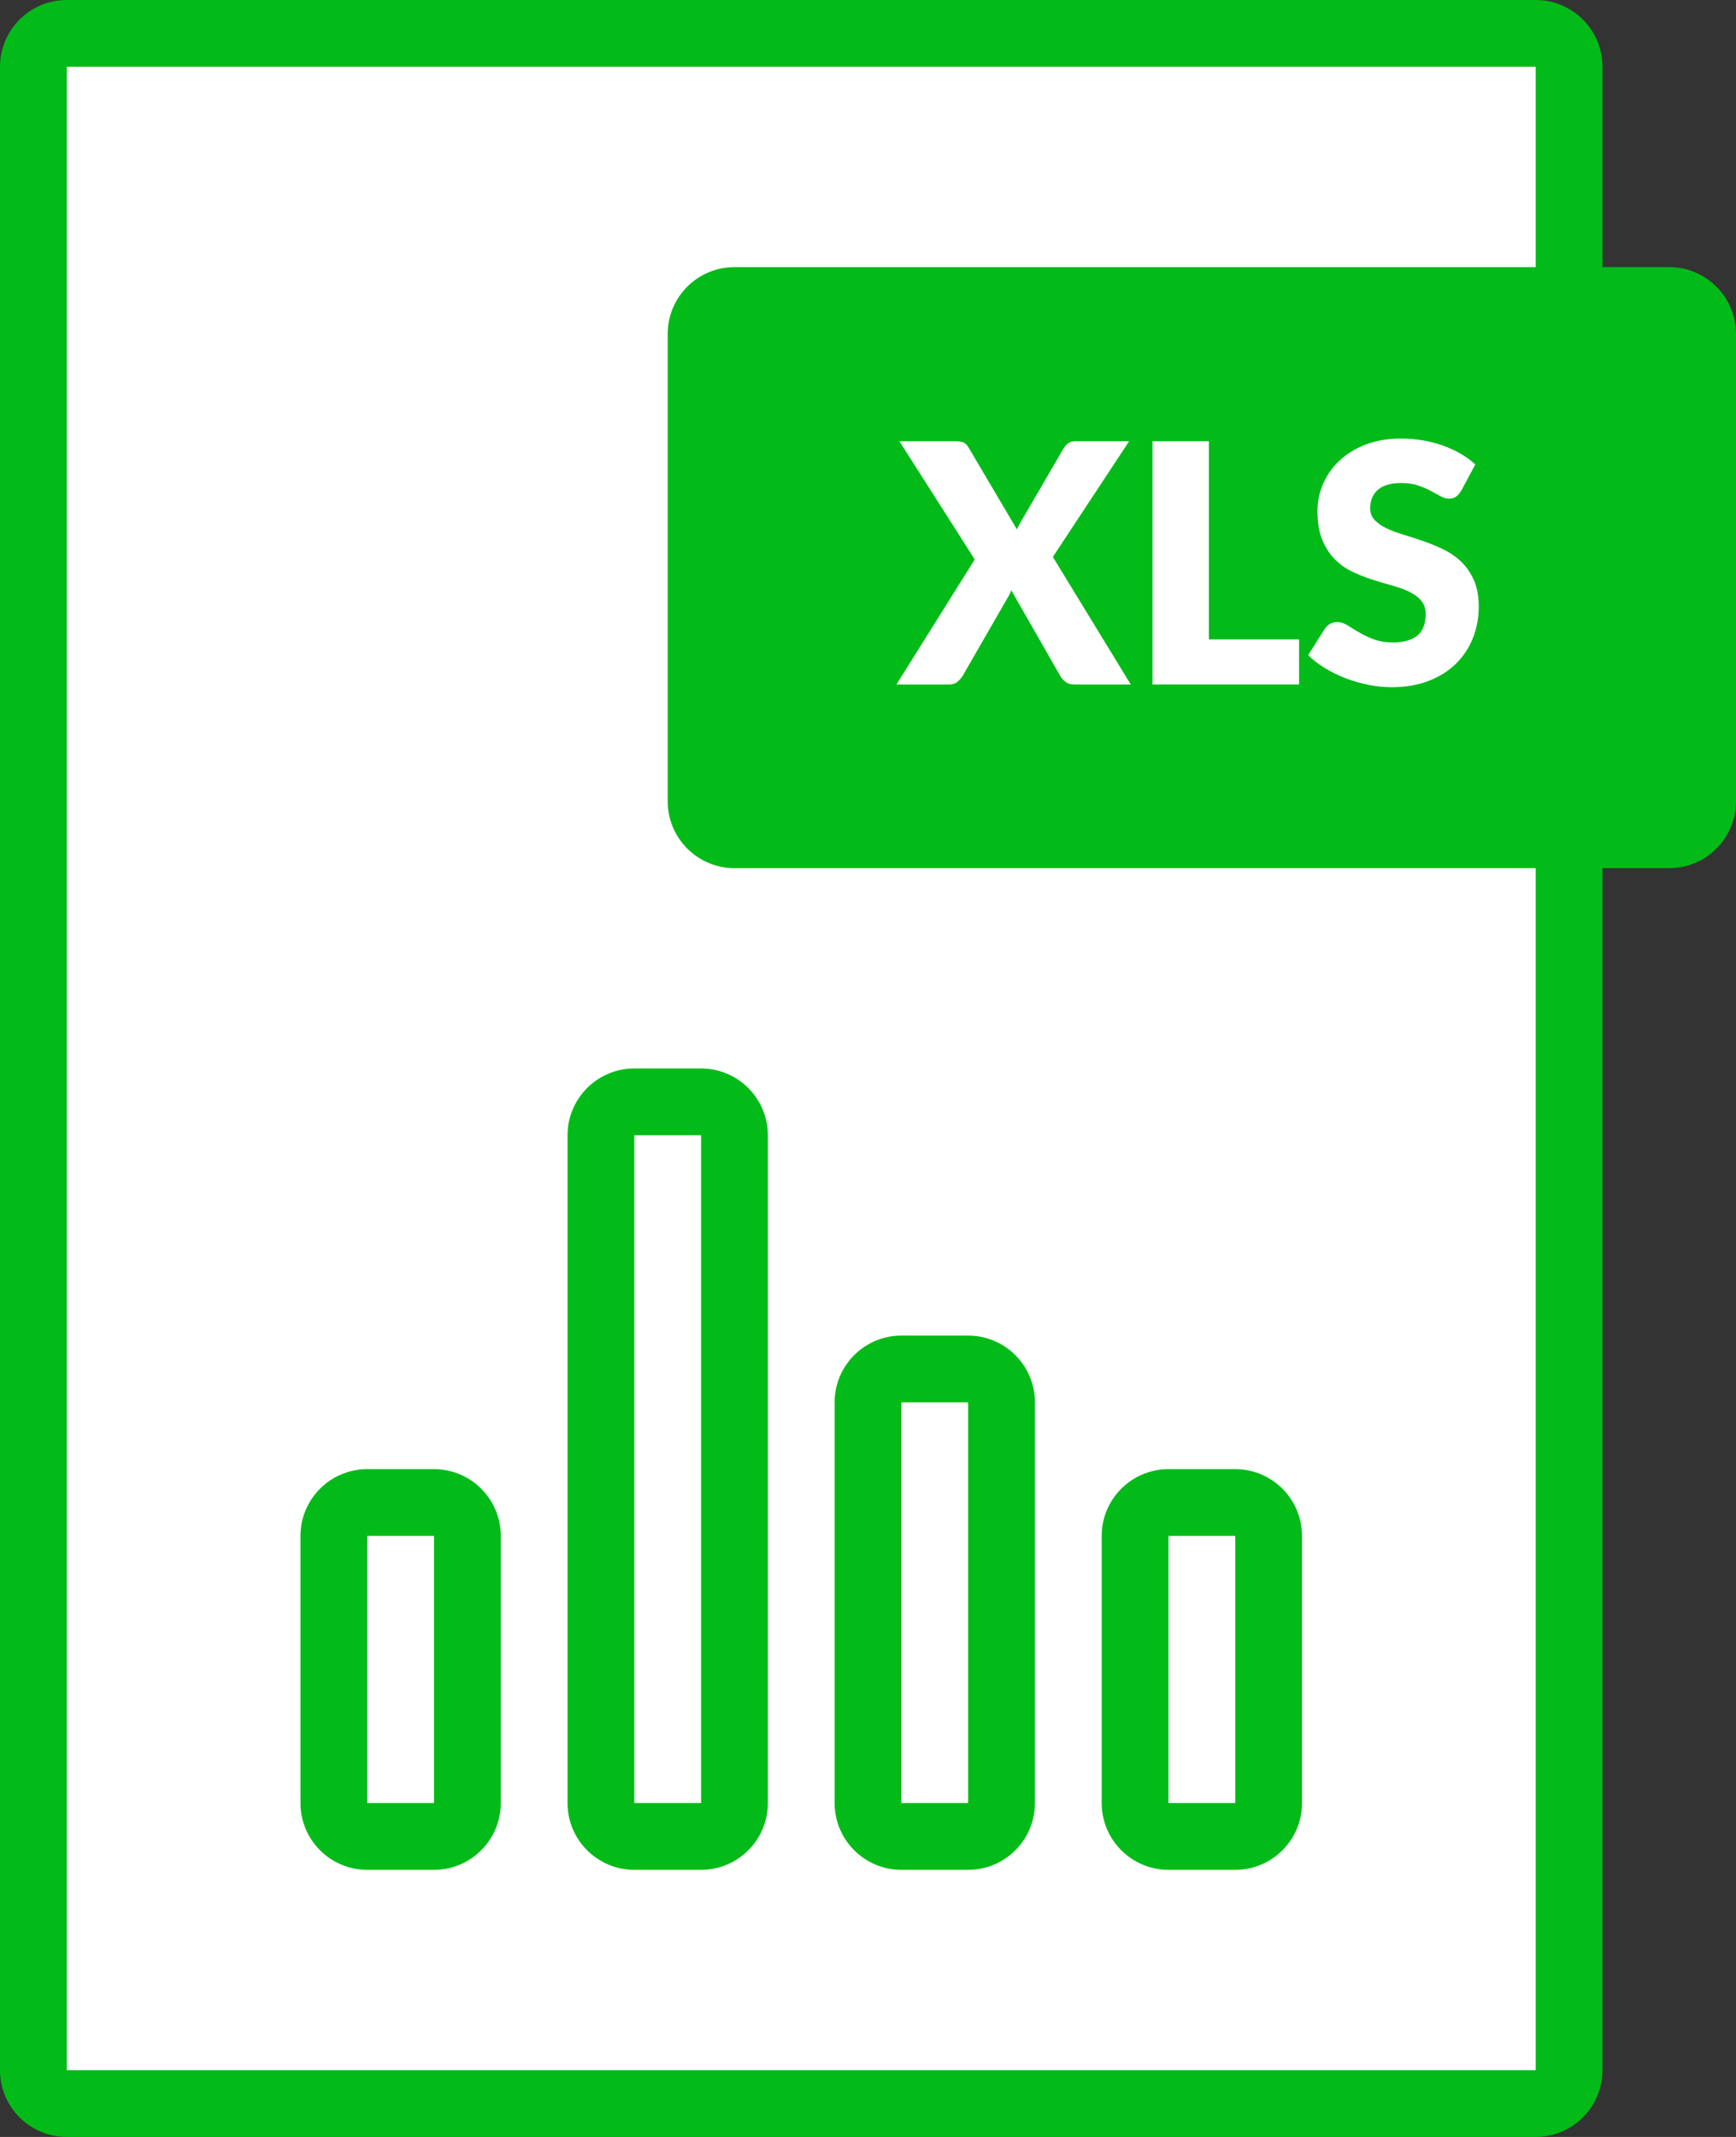 <?xml version="1.0" encoding="UTF-8"?>
<svg width="52px" height="64px" viewBox="0 0 52 64" version="1.1" xmlns="http://www.w3.org/2000/svg" xmlns:xlink="http://www.w3.org/1999/xlink">
    <rect x="0" y="0" width="52" height="64" fill="#333333" stroke="none"/>
    <!-- Generator: Sketch 46.2 (44496) - http://www.bohemiancoding.com/sketch -->
    <title>xls</title>
    <desc>Created with Sketch.</desc>
    <defs></defs>
    <g id="Page-1" stroke="none" stroke-width="1" fill="none" fill-rule="evenodd">
        <g id="xls" fill-rule="nonzero">
            <g id="Rectangle_27" transform="translate(1, 1)" fill="#FFFFFF">
                <rect id="Rectangle-path" x="0" y="0" width="46" height="62"></rect>
            </g>
            <g id="Rectangle_15" transform="translate(10, 41)" fill="#FFFFFF">
                <path d="M0,14 L4,14 L4,4 L0,4 L0,14 Z M16,0 L16,14 L20,14 L20,0 L16,0 Z" id="Shape"></path>
            </g>
            <g id="Rectangle_28" transform="translate(18, 33)" fill="#FFFFFF">
                <path d="M0,22 L4,22 L4,0 L0,0 L0,22 Z M16,12 L16,22 L20,22 L20,12 L16,12 Z" id="Shape"></path>
            </g>
            <g id="Rounded_Rectangle_7_10_" fill="#02BB18">
                <path d="M35,56 L37,56 C38.104,56 39,55.104 39,54 L39,46 C39,44.896 38.104,44 37,44 L35,44 C33.896,44 33,44.896 33,46 L33,54 C33,55.104 33.896,56 35,56 Z M35,46 L37,46 L37,54 L35,54 L35,46 Z M11,56 L13,56 C14.104,56 15,55.104 15,54 L15,46 C15,44.896 14.104,44 13,44 L11,44 C9.896,44 9,44.896 9,46 L9,54 C9,55.104 9.896,56 11,56 Z M11,46 L13,46 L13,54 L11,54 L11,46 Z M19,56 L21,56 C22.104,56 23,55.104 23,54 L23,34 C23,32.896 22.104,32 21,32 L19,32 C17.896,32 17,32.896 17,34 L17,54 C17,55.104 17.896,56 19,56 Z M19,34 L21,34 L21,54 L19,54 L19,34 Z M27,56 L29,56 C30.104,56 31,55.104 31,54 L31,42 C31,40.896 30.104,40 29,40 L27,40 C25.896,40 25,40.896 25,42 L25,54 C25,55.104 25.896,56 27,56 Z M27,42 L29,42 L29,54 L27,54 L27,42 Z M50,8 L48,8 L48,2 C48,0.896 47.104,0 46,0 L2,0 C0.896,0 0,0.896 0,2 L0,62 C0,63.104 0.896,64 2,64 L46,64 C47.104,64 48,63.104 48,62 L48,26 L50,26 C51.104,26 52,25.104 52,24 L52,10 C52,8.896 51.104,8 50,8 Z M46,8 L22,8 C20.896,8 20,8.896 20,10 L20,24 C20,25.104 20.896,26 22,26 L46,26 L46,62 L2,62 L2,2 L46,2 L46,8 Z" id="Shape"></path>
            </g>
            <g id="Group" transform="translate(26, 13)" fill="#FFFFFF">
                <path d="M3.197,3.755 L0.941,0.215 L2.631,0.215 C2.741,0.215 2.821,0.23 2.873,0.258 C2.925,0.286 2.971,0.333 3.011,0.401 L4.461,2.856 C4.478,2.812 4.497,2.77 4.519,2.731 C4.54,2.691 4.564,2.649 4.591,2.606 L5.861,0.425 C5.945,0.285 6.058,0.215 6.201,0.215 L7.822,0.215 L5.537,3.68 L7.871,7.5 L6.182,7.5 C6.073,7.5 5.983,7.474 5.914,7.42 C5.846,7.367 5.792,7.304 5.752,7.231 L4.292,4.68 C4.266,4.753 4.234,4.817 4.201,4.87 L2.842,7.23 C2.802,7.299 2.748,7.362 2.682,7.418 C2.616,7.473 2.532,7.5 2.432,7.5 L0.852,7.5 L3.197,3.755 Z" id="Shape"></path>
                <polygon id="Shape" points="10.212 6.15 12.912 6.15 12.912 7.5 8.521 7.5 8.521 0.215 10.211 0.215 10.211 6.15"></polygon>
                <path d="M17.771,1.695 C17.721,1.775 17.669,1.835 17.614,1.875 C17.559,1.915 17.488,1.935 17.402,1.935 C17.325,1.935 17.242,1.912 17.154,1.863 C17.066,1.815 16.966,1.76 16.854,1.701 C16.742,1.64 16.615,1.587 16.471,1.538 C16.327,1.49 16.164,1.466 15.982,1.466 C15.665,1.466 15.429,1.533 15.274,1.669 C15.119,1.804 15.042,1.986 15.042,2.216 C15.042,2.362 15.088,2.485 15.182,2.581 C15.276,2.677 15.398,2.761 15.549,2.831 C15.701,2.901 15.875,2.965 16.07,3.023 C16.265,3.081 16.464,3.146 16.668,3.218 C16.871,3.289 17.07,3.373 17.265,3.47 C17.46,3.567 17.634,3.691 17.786,3.84 C17.937,3.99 18.06,4.173 18.154,4.388 C18.247,4.603 18.294,4.862 18.294,5.165 C18.294,5.502 18.235,5.816 18.119,6.11 C18.002,6.403 17.833,6.659 17.611,6.878 C17.389,7.096 17.116,7.268 16.791,7.393 C16.467,7.518 16.098,7.581 15.684,7.581 C15.457,7.581 15.227,7.558 14.992,7.511 C14.757,7.464 14.53,7.399 14.309,7.314 C14.089,7.229 13.882,7.128 13.69,7.011 C13.497,6.895 13.328,6.765 13.184,6.621 L13.684,5.831 C13.721,5.77 13.772,5.723 13.839,5.685 C13.905,5.649 13.977,5.63 14.054,5.63 C14.155,5.63 14.254,5.662 14.357,5.725 C14.459,5.788 14.573,5.859 14.702,5.935 C14.831,6.012 14.977,6.082 15.144,6.145 C15.311,6.208 15.507,6.241 15.735,6.241 C16.042,6.241 16.28,6.174 16.45,6.038 C16.62,5.903 16.704,5.689 16.704,5.395 C16.704,5.225 16.658,5.087 16.565,4.981 C16.471,4.874 16.348,4.786 16.197,4.715 C16.046,4.644 15.873,4.583 15.679,4.53 C15.486,4.476 15.287,4.418 15.084,4.352 C14.881,4.286 14.682,4.206 14.488,4.112 C14.294,4.018 14.123,3.892 13.97,3.737 C13.819,3.582 13.697,3.389 13.603,3.157 C13.509,2.926 13.463,2.639 13.463,2.3 C13.463,2.027 13.518,1.76 13.628,1.5 C13.737,1.24 13.899,1.009 14.112,0.805 C14.326,0.602 14.588,0.44 14.897,0.318 C15.208,0.197 15.563,0.135 15.962,0.135 C16.186,0.135 16.402,0.153 16.614,0.188 C16.826,0.223 17.027,0.275 17.217,0.343 C17.407,0.411 17.584,0.492 17.75,0.588 C17.914,0.683 18.063,0.79 18.191,0.91 L17.771,1.695 Z" id="Shape"></path>
            </g>
        </g>
    </g>
</svg>